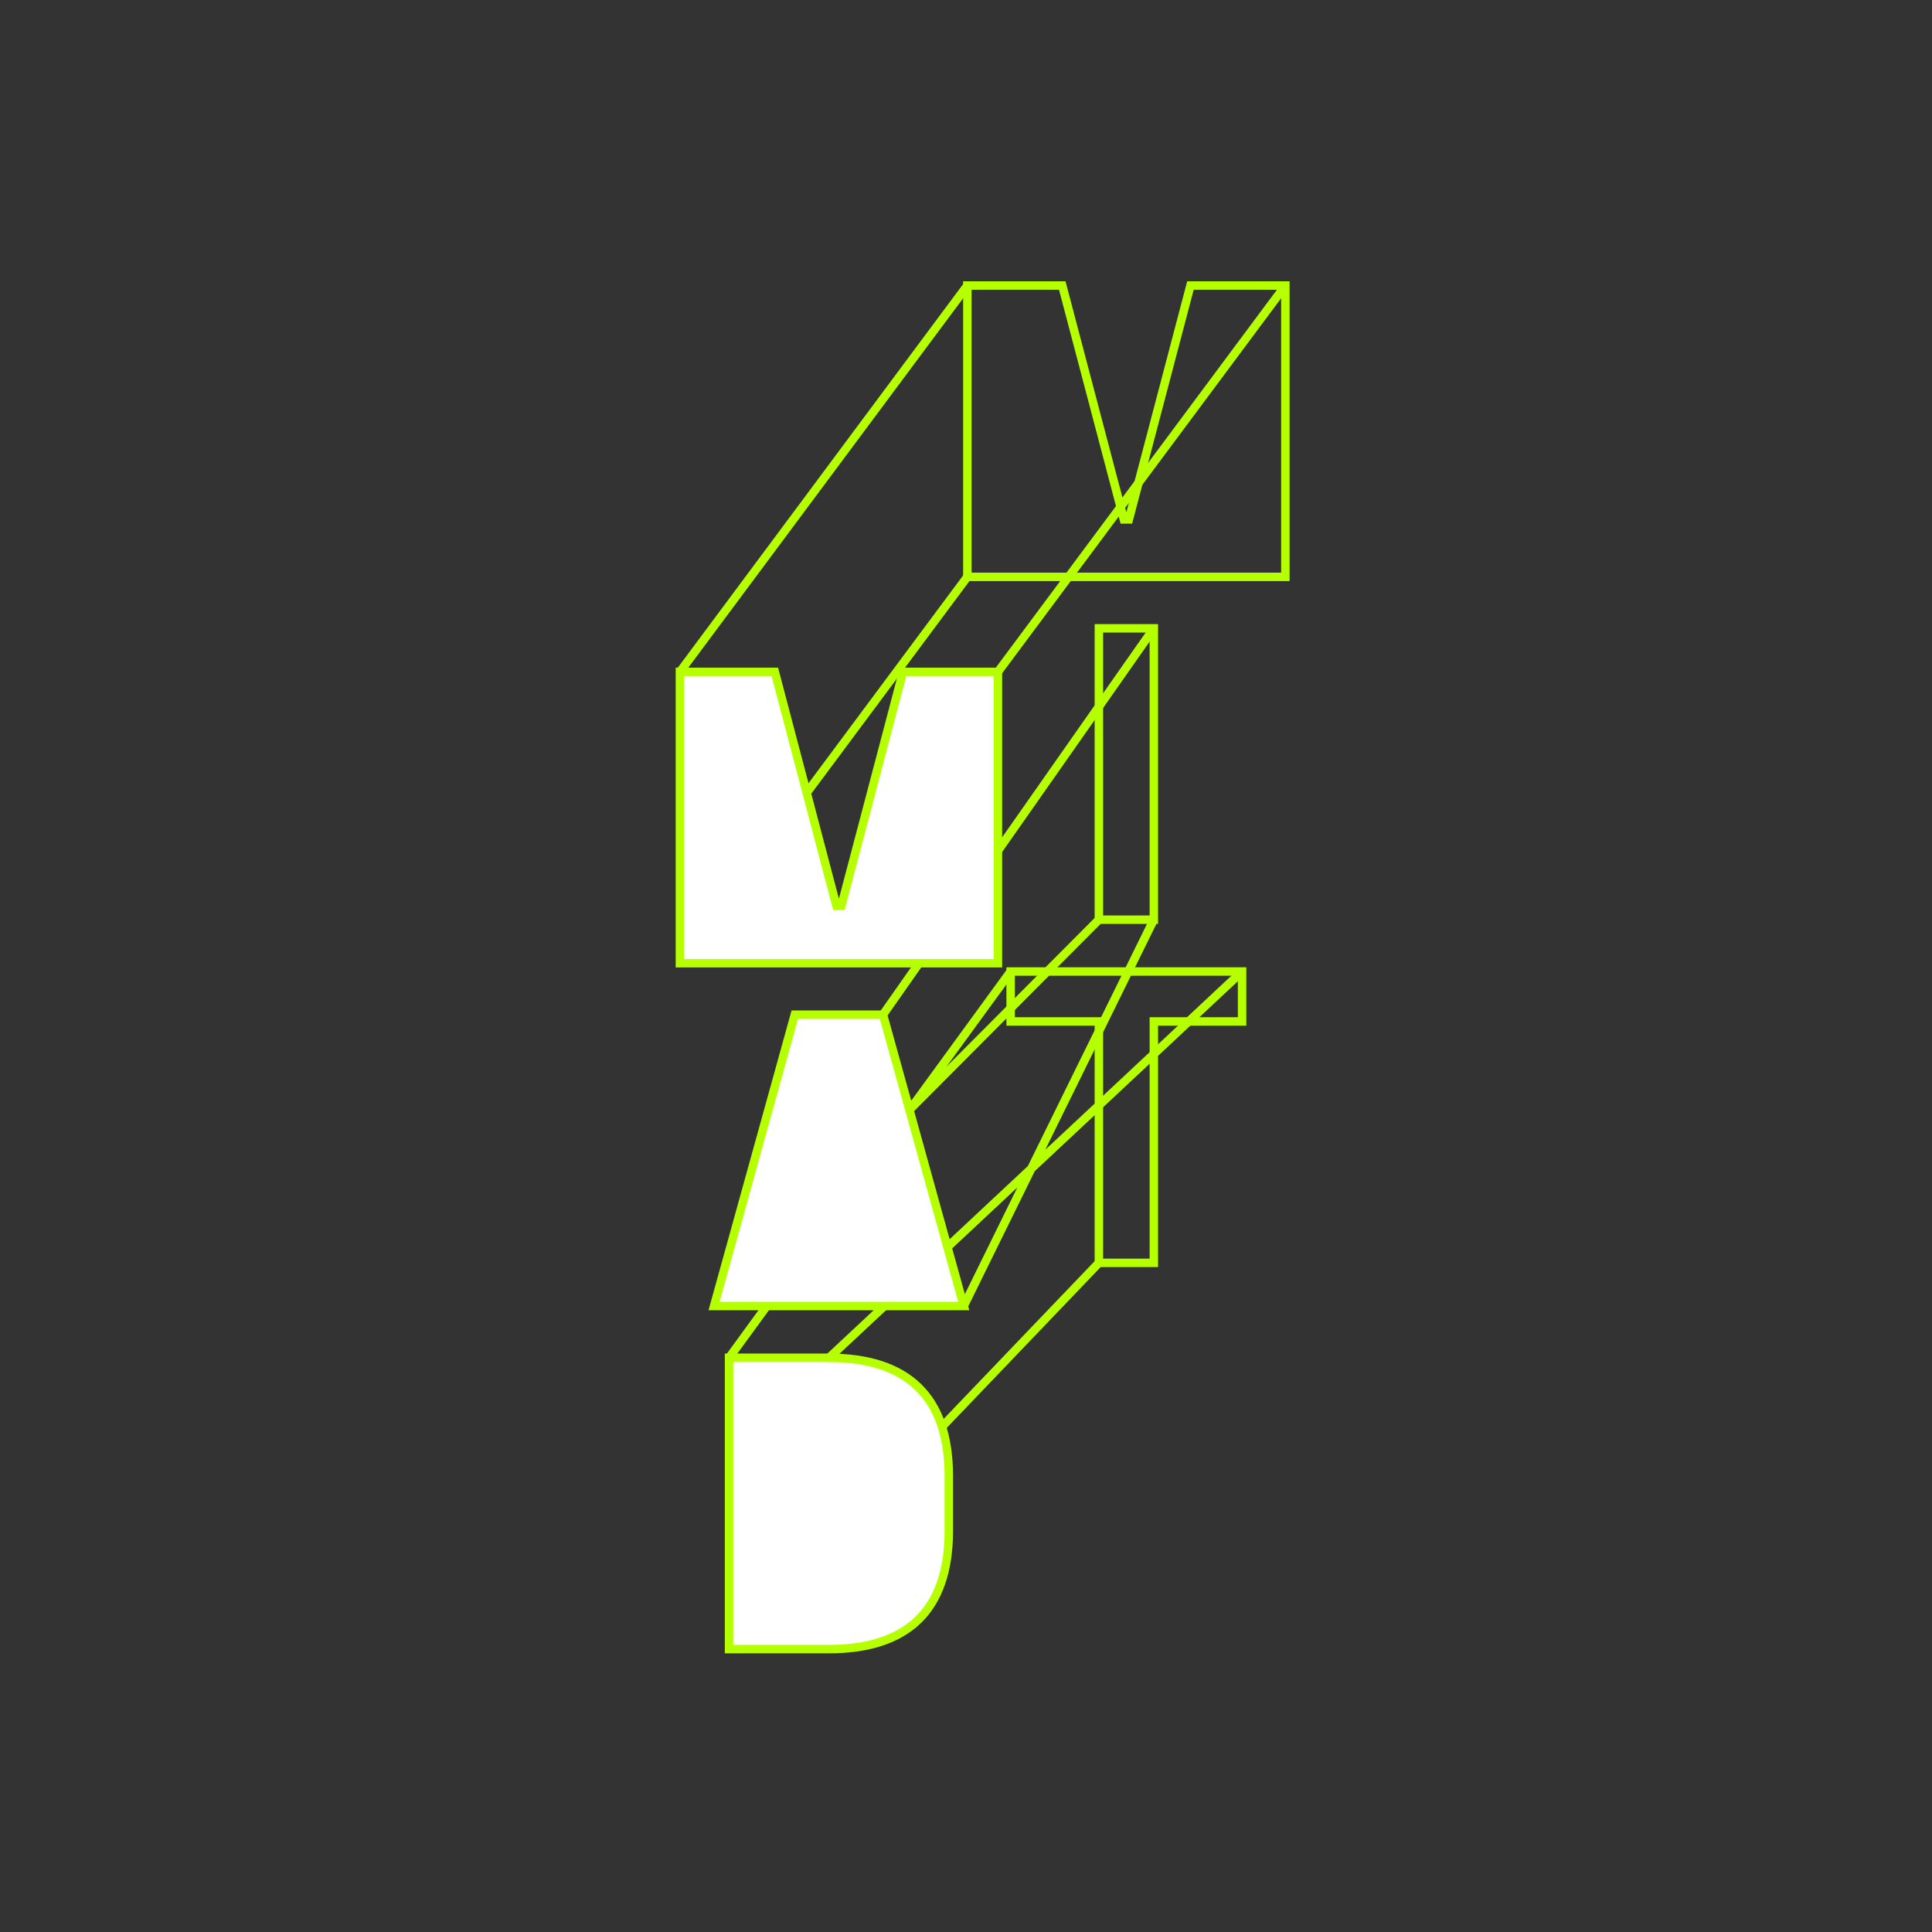 <?xml version="1.0" encoding="UTF-8"?><svg id="Layer_1" xmlns="http://www.w3.org/2000/svg" viewBox="0 0 400 400"><rect x="0" y="0" width="400" height="400" fill="#333333" stroke="none"/><defs><style>.cls-1{fill:#fff;}.cls-1,.cls-2{stroke:#b5ff00;stroke-miterlimit:10;stroke-width:1.75px;}.cls-2{fill:none;}</style></defs><g><polygon class="cls-2" points="257.16 201.14 257.16 211.48 238.89 211.48 238.89 261.46 227.51 261.46 227.51 211.48 209.24 211.48 209.24 201.14 257.16 201.14"/><rect class="cls-2" x="227.51" y="130.09" width="11.38" height="60.32"/><polygon class="cls-2" points="219.93 59.11 232.68 107.54 233.72 107.54 246.47 59.11 266.12 59.11 266.12 119.43 255.09 119.43 241.56 119.43 224.84 119.43 211.31 119.43 200.28 119.43 200.28 59.11 219.93 59.11"/></g><path class="cls-2" d="M227.51,261.46l-76.57,79.99m106.22-140.31l-85.54,79.99m37.62-79.99l-58.31,79.99m76.57-90.71l-79.68,79.99m91.05-79.99l-39.35,79.99m39.35-140.31l-56.07,79.99m17.46-90.64l-59.51,79.99M200.28,59.11l-59.51,79.99m125.35-79.99l-59.51,79.99"/><g><path class="cls-1" d="M171.62,281.12c16.2,0,24.82,8.01,24.82,24.47v11.37c0,16.46-8.62,24.47-24.82,24.47h-20.68v-60.32h20.68Z"/><polygon class="cls-1" points="182.82 210.08 199.54 270.4 187.82 270.4 159.55 270.4 147.84 270.4 164.55 210.08 182.82 210.08"/><polygon class="cls-1" points="160.42 139.1 173.17 187.53 174.2 187.53 186.96 139.1 206.61 139.1 206.61 199.42 195.58 199.42 182.05 199.42 165.33 199.42 151.8 199.42 140.77 199.42 140.77 139.1 160.42 139.1"/></g></svg>